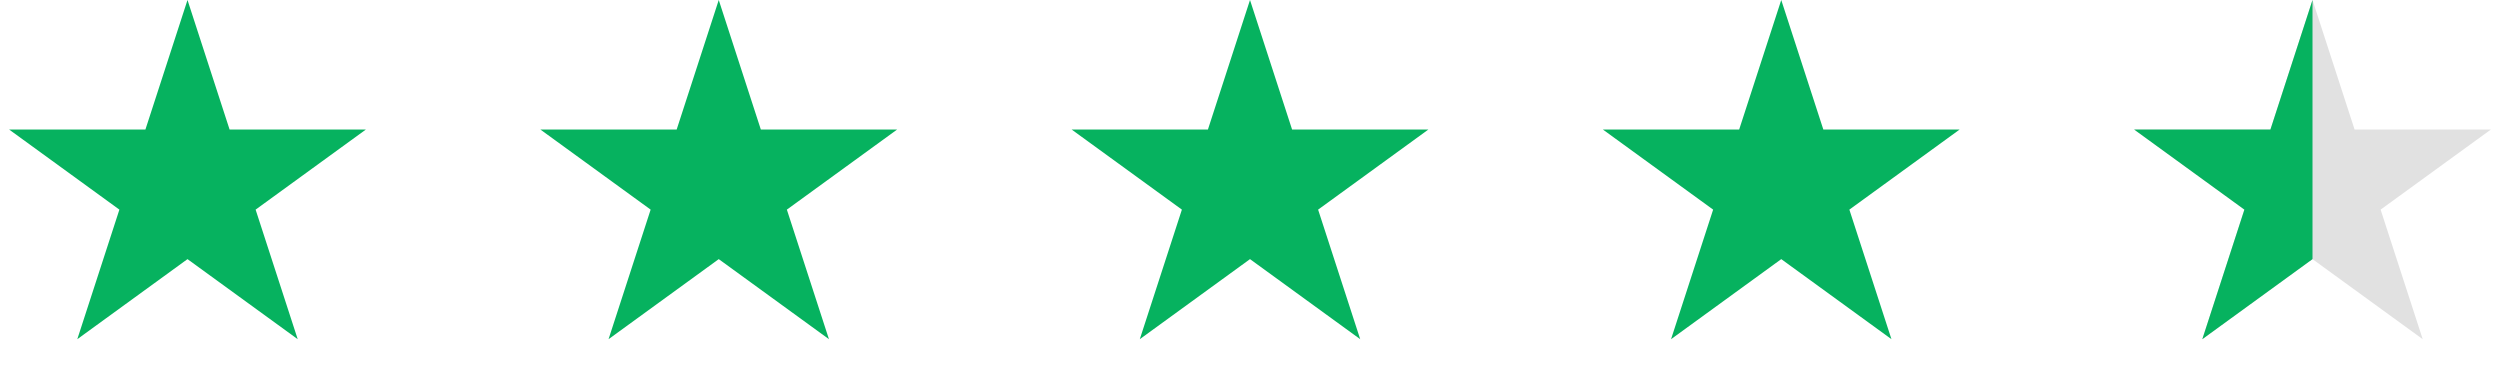 <svg width="160" height="24" viewBox="0 0 160 24" fill="none" xmlns="http://www.w3.org/2000/svg">
<g id="Group 477">
<path id="Star 1" d="M12 0L14.694 8.292H23.413L16.359 13.416L19.053 21.708L12 16.584L4.947 21.708L7.641 13.416L0.587 8.292H9.306L12 0Z" fill="#06B25F"/>
<path id="Star 3" d="M80 0L82.694 8.292H91.413L84.359 13.416L87.053 21.708L80 16.584L72.947 21.708L75.641 13.416L68.587 8.292H77.306L80 0Z" fill="#06B25F"/>
<path id="Star 2" d="M46 0L48.694 8.292H57.413L50.359 13.416L53.053 21.708L46 16.584L38.947 21.708L41.641 13.416L34.587 8.292H43.306L46 0Z" fill="#06B25F"/>
<path id="Star 4" d="M114 0L116.694 8.292H125.413L118.359 13.416L121.053 21.708L114 16.584L106.947 21.708L109.641 13.416L102.587 8.292H111.306L114 0Z" fill="#06B25F"/>
<path id="Star 5" d="M148 0L150.694 8.292H159.413L152.359 13.416L155.053 21.708L148 16.584L140.947 21.708L143.641 13.416L136.587 8.292H145.306L148 0Z" fill="#E1E1E1"/>
<path id="Star 6" d="M148 0L148 8.292L148 16.584L140.947 21.708L143.641 13.416L136.587 8.292H145.306L148 0Z" fill="#06B25F"/>
</g>
</svg>
